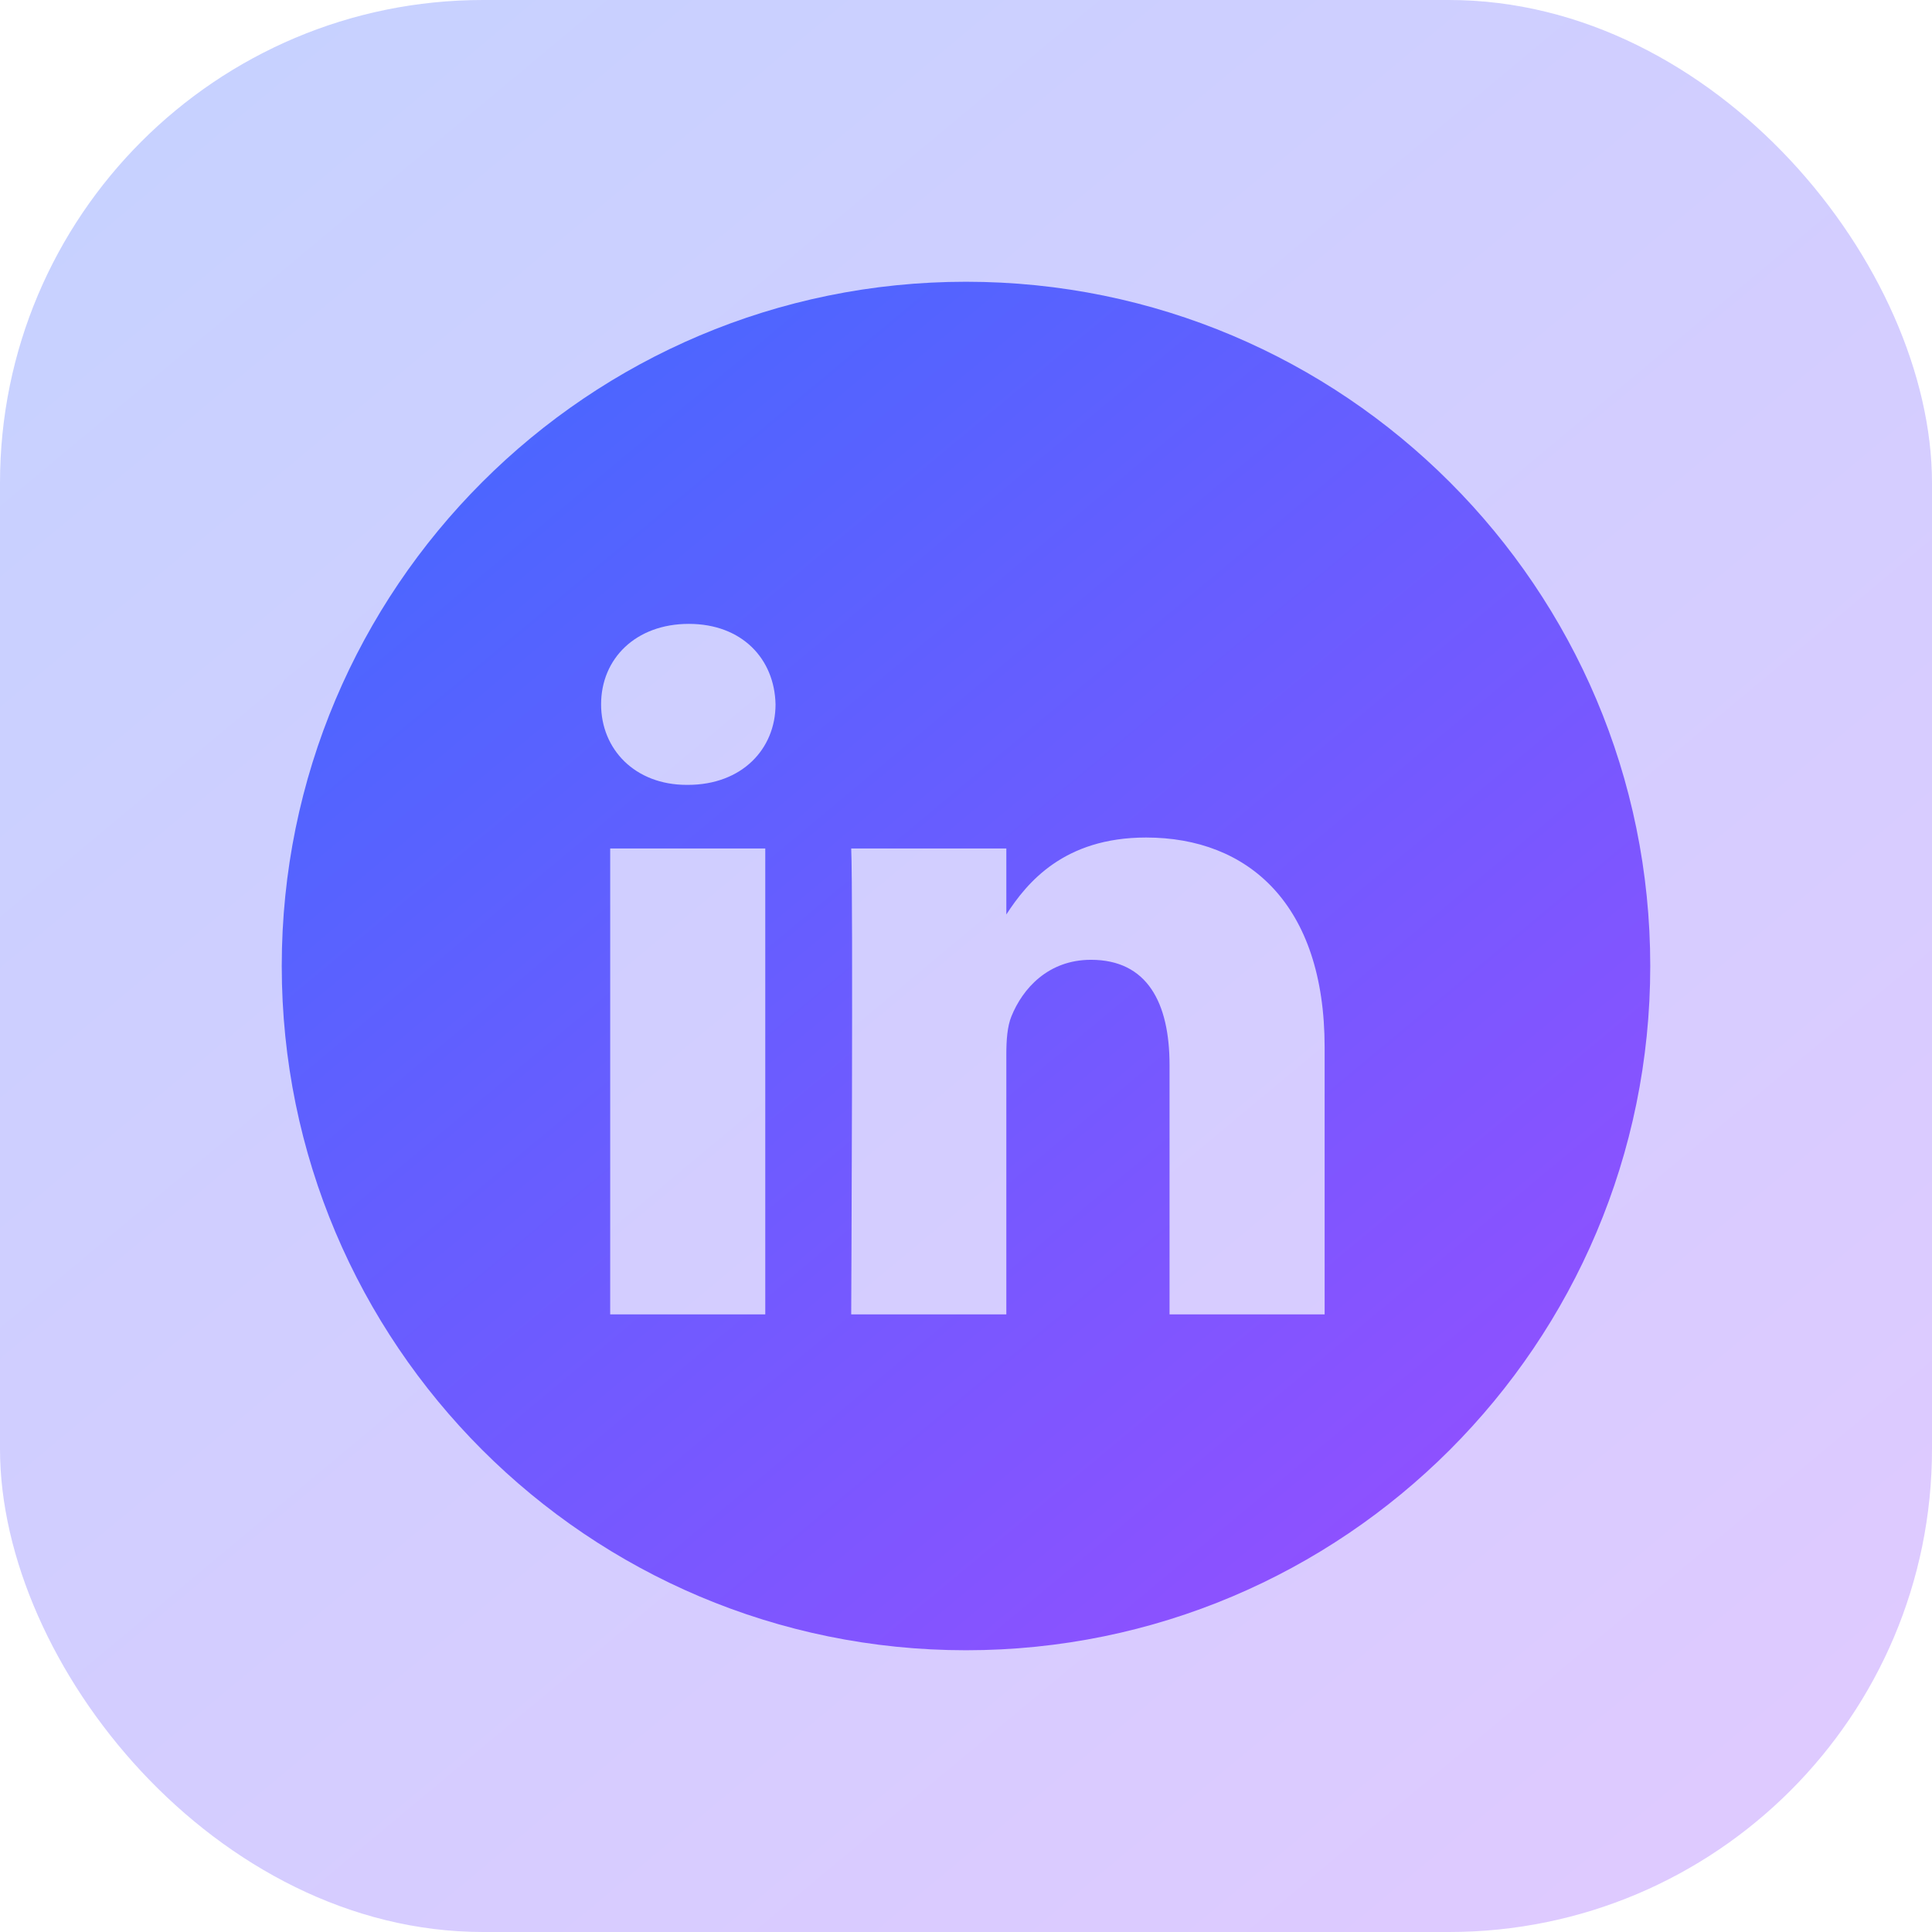 <svg width="48" height="48" viewBox="0 0 48 48" fill="none" xmlns="http://www.w3.org/2000/svg">
<rect opacity="0.3" width="48" height="48" rx="12" fill="url(#paint0_linear_33_1012)"/>
<path fill-rule="evenodd" clip-rule="evenodd" d="M24 7C14.611 7 7 14.611 7 24C7 33.389 14.611 41 24 41C33.389 41 41 33.389 41 24C41 14.611 33.389 7 24 7ZM15.16 21.08H19.013V32.656H15.16V21.08ZM19.268 17.499C19.243 16.364 18.431 15.5 17.113 15.5C15.795 15.5 14.934 16.364 14.934 17.499C14.934 18.611 15.77 19.5 17.063 19.5H17.088C18.431 19.5 19.268 18.611 19.268 17.499ZM28.474 20.808C31.009 20.808 32.91 22.463 32.91 26.018L32.91 32.656H29.057V26.463C29.057 24.907 28.5 23.846 27.105 23.846C26.041 23.846 25.407 24.561 25.128 25.252C25.026 25.5 25.002 25.845 25.002 26.191V32.656H21.148C21.148 32.656 21.199 22.167 21.148 21.08H25.002V22.72C25.513 21.932 26.429 20.808 28.474 20.808Z" fill="url(#paint1_linear_33_1012)"/>
<defs>
<linearGradient id="paint0_linear_33_1012" x1="-5.12732e-07" y1="2.372" x2="39.149" y2="49.324" gradientUnits="userSpaceOnUse">
<stop stop-color="#4269FF"/>
<stop offset="1" stop-color="#944FFF"/>
</linearGradient>
<linearGradient id="paint1_linear_33_1012" x1="7" y1="8.68" x2="34.73" y2="41.938" gradientUnits="userSpaceOnUse">
<stop stop-color="#4269FF"/>
<stop offset="1" stop-color="#944FFF"/>
</linearGradient>
</defs>
</svg>
